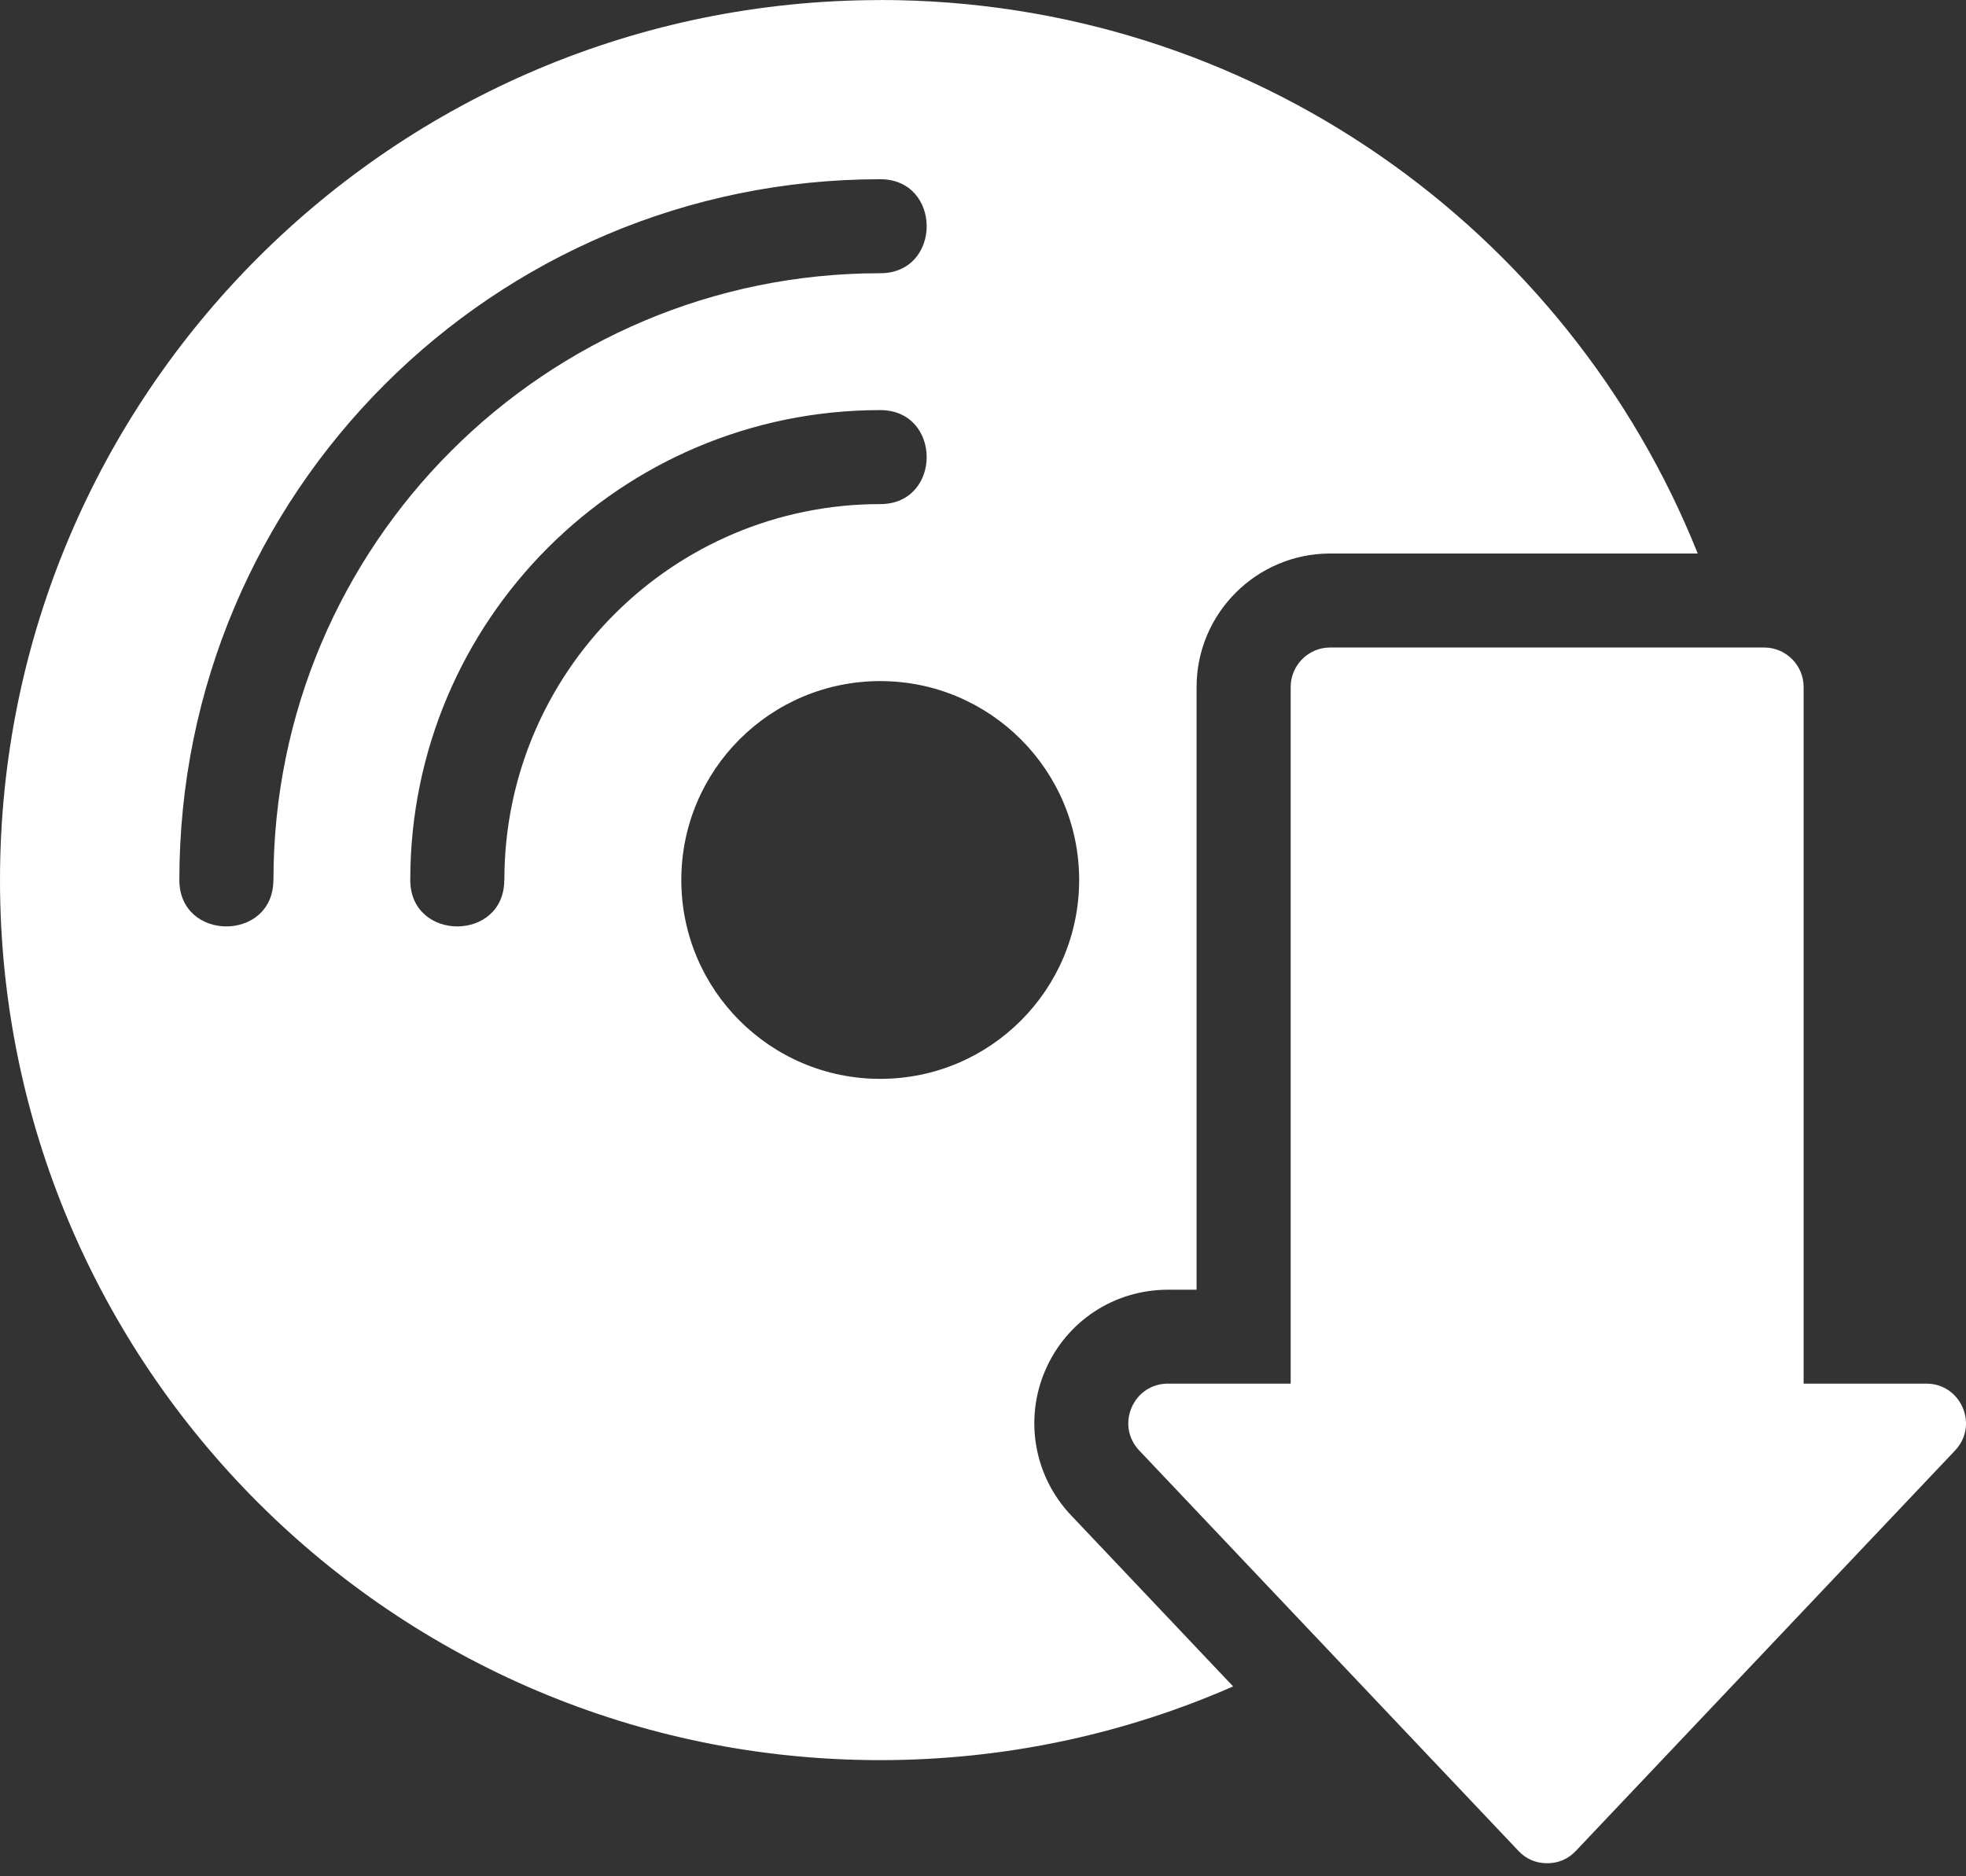<svg width="22" height="21" viewBox="0 0 22 21" fill="none" xmlns="http://www.w3.org/2000/svg">
<rect x="0" y="0" width="22" height="21" fill="#333333" stroke="none"/>
<path fill-rule="evenodd" clip-rule="evenodd" d="M9.849 0C13.998 0 17.547 2.565 18.998 6.195H14.886C14.061 6.195 13.39 6.865 13.39 7.69V14.435H13.07C12.469 14.435 11.934 14.786 11.696 15.339C11.46 15.888 11.573 16.524 11.984 16.958L13.799 18.875C12.59 19.405 11.254 19.7 9.849 19.7C4.409 19.7 0 15.289 0 9.85C0 4.41 4.41 0.001 9.849 0.001L9.849 0ZM12.748 16.234L16.992 20.716C17.078 20.807 17.187 20.854 17.313 20.854C17.439 20.854 17.548 20.807 17.634 20.716L21.878 16.234C22.002 16.103 22.034 15.921 21.963 15.754C21.891 15.589 21.737 15.486 21.556 15.486H20.183V7.689C20.183 7.446 19.985 7.247 19.741 7.247H14.885C14.641 7.247 14.443 7.446 14.443 7.689V15.486H13.07C12.889 15.486 12.735 15.588 12.663 15.754C12.591 15.921 12.625 16.103 12.748 16.234H12.748ZM5.643 9.849C5.643 10.542 4.591 10.542 4.591 9.849C4.591 6.945 6.945 4.59 9.85 4.59C10.543 4.59 10.543 5.642 9.85 5.642C7.527 5.642 5.644 7.525 5.644 9.849L5.643 9.849ZM3.059 9.849C3.059 10.542 2.007 10.542 2.007 9.849C2.007 5.518 5.519 2.006 9.85 2.006C10.543 2.006 10.543 3.058 9.85 3.058C6.1 3.058 3.06 6.098 3.06 9.849L3.059 9.849ZM9.85 7.623C11.079 7.623 12.076 8.62 12.076 9.849C12.076 11.078 11.08 12.075 9.85 12.075C8.621 12.075 7.624 11.079 7.624 9.849C7.624 8.62 8.62 7.623 9.85 7.623Z" fill="white"/>
</svg>
